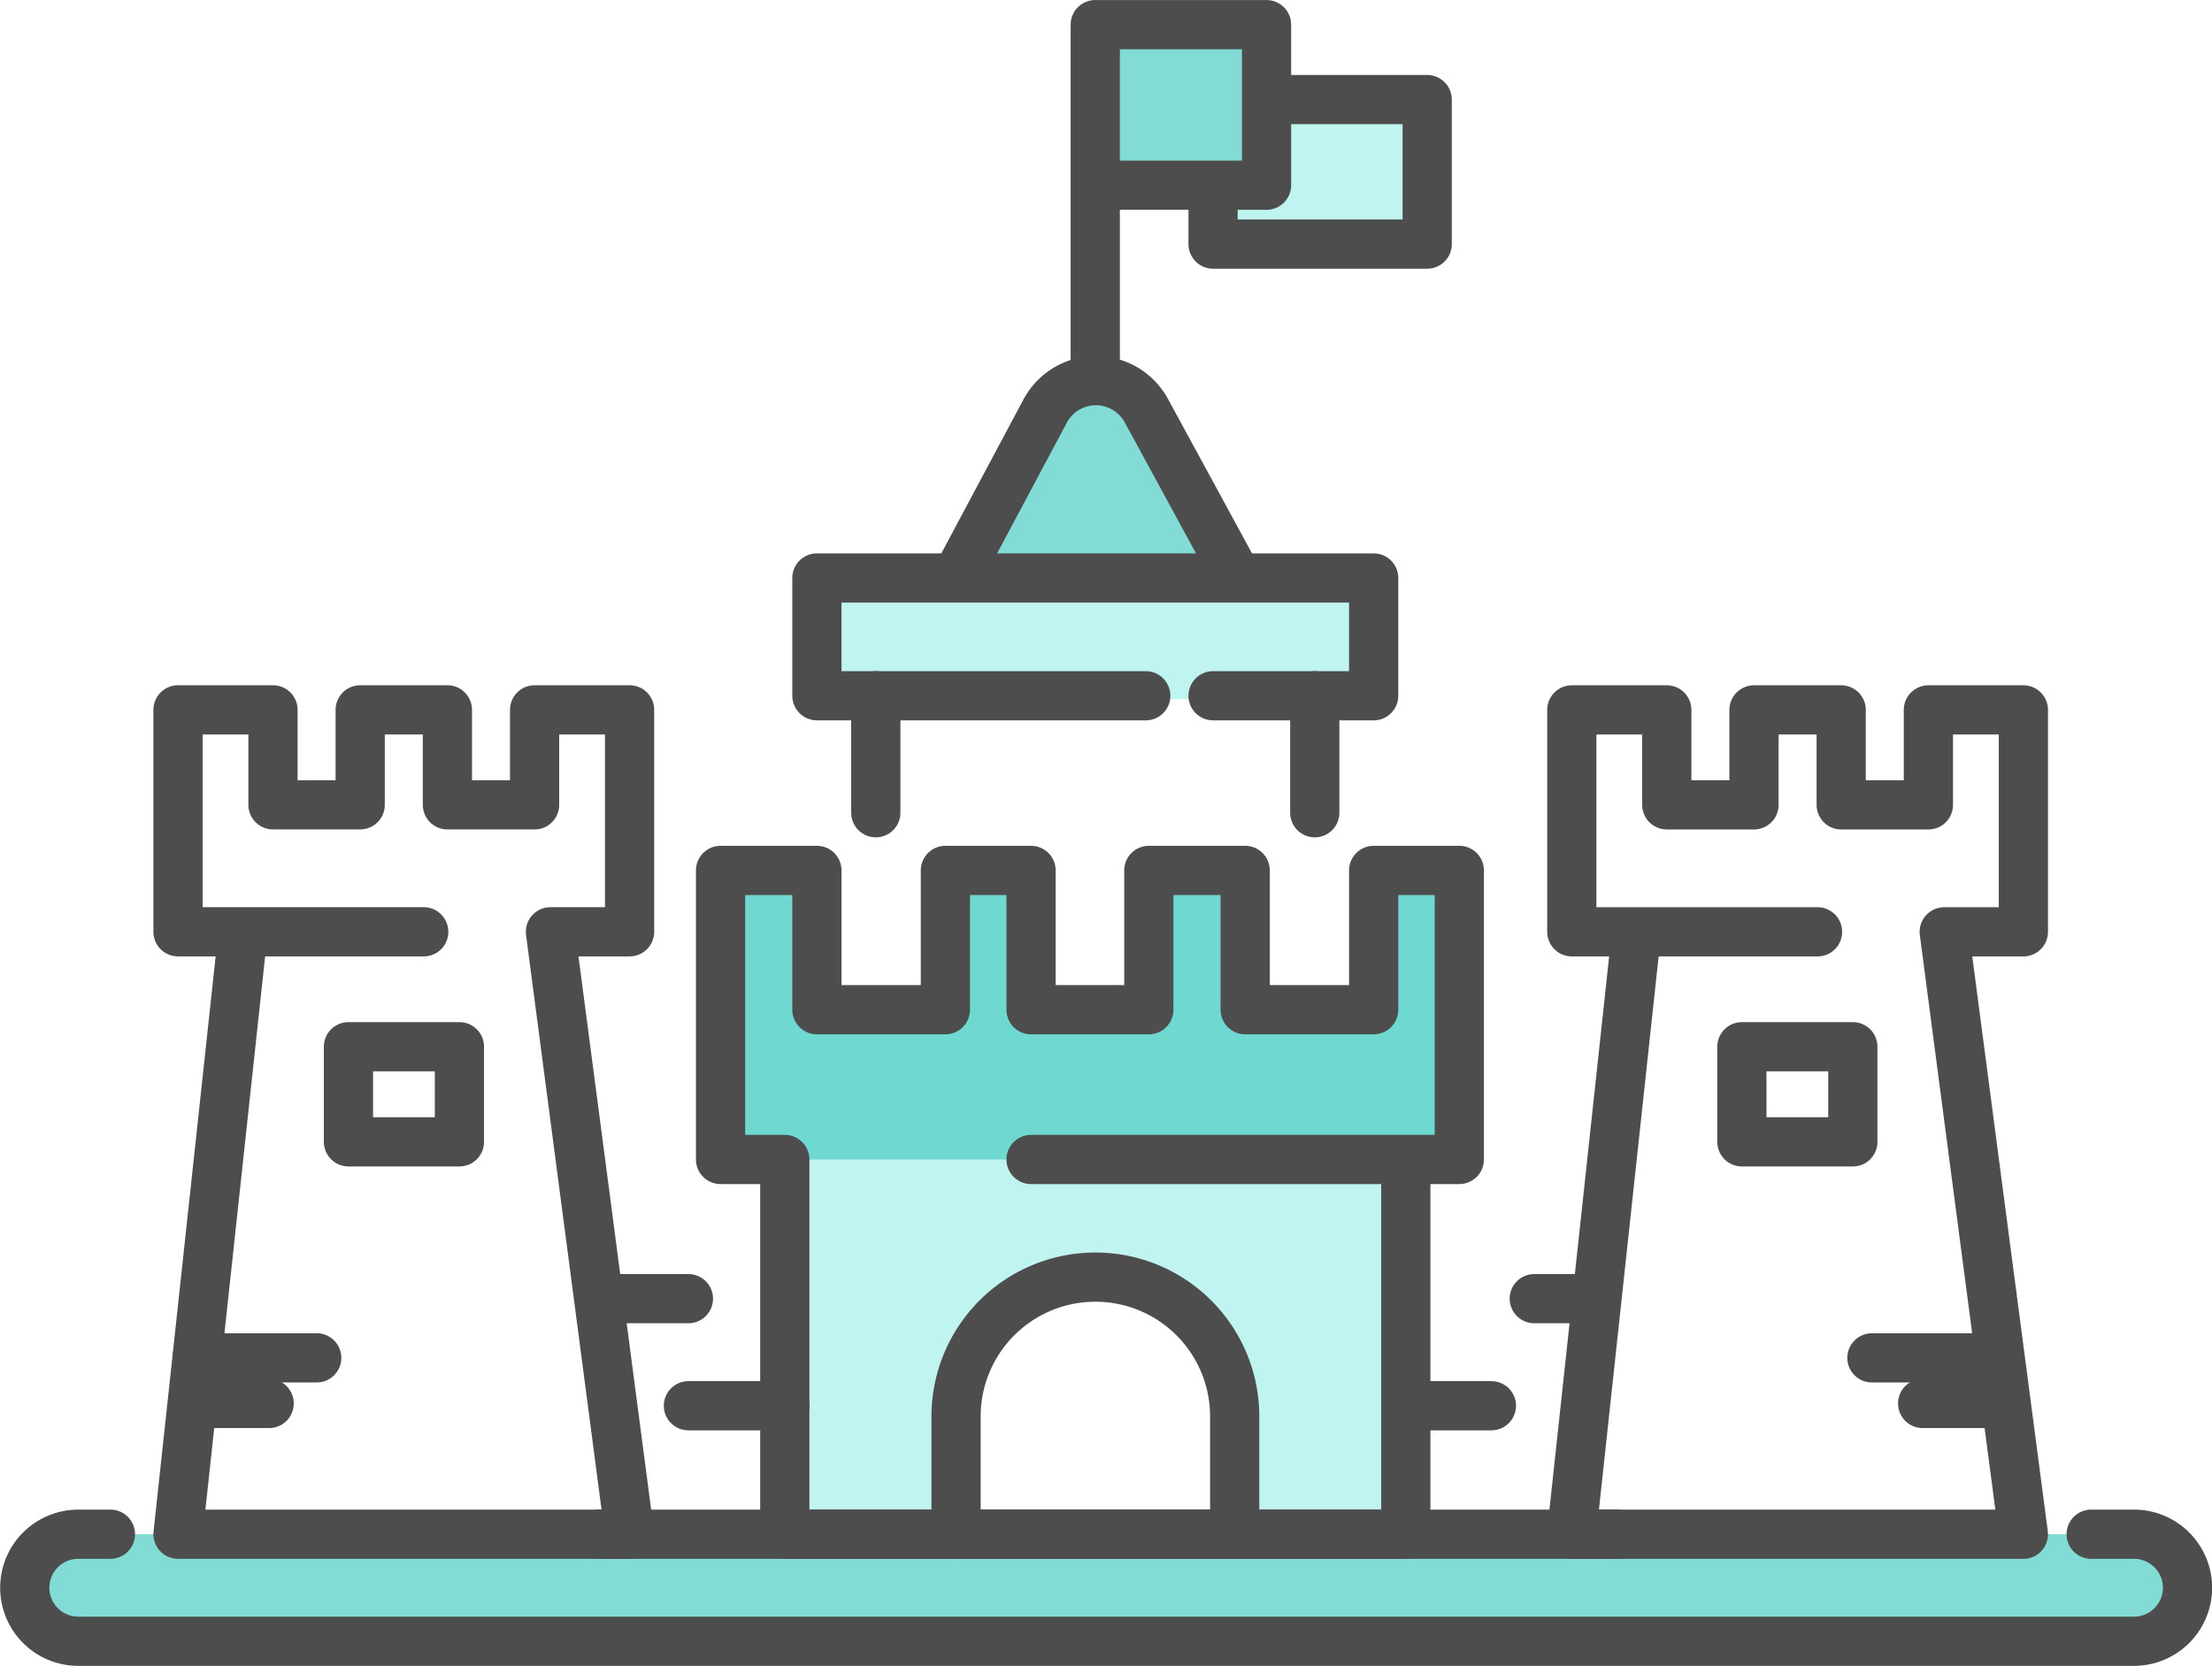 <svg xmlns="http://www.w3.org/2000/svg" width="69.861" height="52.615" viewBox="0 0 69.861 52.615" slot="icon"><g id="Group_4302" data-name="Group 4302" transform="translate(0.777 0.778)"><path id="Path_2231" data-name="Path 2231" d="M1041.8,974.05V962.215h1.691v-9.13h-2.705v4.4h-4.058v-4.4h-3.043v4.4h-3.72v-4.4h-2.705v4.4H1023.2v-4.4h-3.043v9.13h2.029V974.05h5.41v-3.816a4.3,4.3,0,0,1,4.3-4.3h.193a4.3,4.3,0,0,1,4.3,4.3v3.816Z" transform="translate(-998.177 -926.371)" fill="#60e4dd" opacity="0.4"></path> <path id="Path_2232" data-name="Path 2232" d="M1043.49,953.085v9.13h-23.333v-9.13h3.043v4.4h4.058v-4.4h2.705v4.4h3.72v-4.4h3.043v4.4h4.058v-4.4Z" transform="translate(-998.177 -926.371)" fill="#4dcec4" opacity="0.7"></path> <path id="Path_2233" data-name="Path 2233" d="M1029.93,939l2.809-5.264a1.816,1.816,0,0,1,3.2-.014L1038.81,939" transform="translate(-1000.509 -921.526)" fill="#4dcec4" opacity="0.7"></path> <rect id="Rectangle_1510" data-name="Rectangle 1510" width="17.584" height="4.058" transform="translate(25.023 17.245)" fill="#60e4dd" opacity="0.4"></rect> <g id="Group_4300" data-name="Group 4300" transform="translate(0 0)"><rect id="Rectangle_1511" data-name="Rectangle 1511" width="67.968" height="3.381" rx="1.691" transform="translate(0 47.679)" fill="#4dcec4" opacity="0.7"></rect> <path id="Path_2234" data-name="Path 2234" d="M1047.349,925.5h-6.763v-1.691h1.691v-2.705h5.072Z" transform="translate(-1003.051 -918.742)" fill="#60e4dd" opacity="0.4"></path> <rect id="Rectangle_1512" data-name="Rectangle 1512" width="5.41" height="5.072" transform="translate(33.815)" fill="#4dcec4" opacity="0.7"></rect> <g id="Group_4299" data-name="Group 4299"><path id="Path_2235" data-name="Path 2235" d="M994,980.619h-1.014a1.691,1.691,0,0,0-1.691,1.691h0a1.691,1.691,0,0,0,1.691,1.69h64.924a1.691,1.691,0,0,0,1.691-1.69h0a1.691,1.691,0,0,0-1.691-1.691h-1.352" transform="translate(-991.29 -932.94)" fill="none" stroke="#4d4d4d" stroke-linecap="round" stroke-linejoin="round" stroke-width="1.554"></path> <path id="Path_2236" data-name="Path 2236" d="M1035.7,929.159V918h5.41v5.072h-5.41" transform="translate(-1001.886 -918)" fill="none" stroke="#4d4d4d" stroke-linecap="round" stroke-linejoin="round" stroke-width="1.554"></path> <path id="Path_2237" data-name="Path 2237" d="M1042.615,921.109h4.734v4.565h-6.763v-1.78" transform="translate(-1003.051 -918.742)" fill="none" stroke="#4d4d4d" stroke-linecap="round" stroke-linejoin="round" stroke-width="1.554"></path> <g id="Group_4298" data-name="Group 4298" transform="translate(4.845 21.642)"><path id="Path_2238" data-name="Path 2238" d="M1005.414,953.433h-7.761v-7.01h3v3h2.754v-3h2.754v3h2.754v-3h3v7.01h-2.5l2.5,19.027H997.653l2-18.527" transform="translate(-997.653 -946.423)" fill="none" stroke="#4d4d4d" stroke-linecap="round" stroke-linejoin="round" stroke-width="1.554"></path> <path id="Path_2239" data-name="Path 2239" d="M1057.454,953.934l-2,18.527h14.271l-2.5-19.027h2.5v-7.01h-3v3h-2.754v-3h-2.754v3h-2.754v-3h-3v7.01h7.761" transform="translate(-1011.443 -946.423)" fill="none" stroke="#4d4d4d" stroke-linecap="round" stroke-linejoin="round" stroke-width="1.554"></path> <rect id="Rectangle_1513" data-name="Rectangle 1513" width="3.505" height="3.004" transform="translate(5.383 10.64)" fill="none" stroke="#4d4d4d" stroke-linecap="round" stroke-linejoin="round" stroke-width="1.554"></rect> <rect id="Rectangle_1514" data-name="Rectangle 1514" width="3.505" height="3.004" transform="translate(49.391 10.64)" fill="none" stroke="#4d4d4d" stroke-linecap="round" stroke-linejoin="round" stroke-width="1.554"></rect> <line id="Line_511" data-name="Line 511" x2="3.779" transform="translate(0.602 20.467)" fill="none" stroke="#4d4d4d" stroke-linecap="round" stroke-linejoin="round" stroke-width="1.554"></line> <line id="Line_512" data-name="Line 512" x1="2.277" transform="translate(0.602 21.907)" fill="none" stroke="#4d4d4d" stroke-linecap="round" stroke-linejoin="round" stroke-width="1.554"></line> <line id="Line_513" data-name="Line 513" x1="4.029" transform="translate(53.498 20.467)" fill="none" stroke="#4d4d4d" stroke-linecap="round" stroke-linejoin="round" stroke-width="1.554"></line> <line id="Line_514" data-name="Line 514" x2="2.428" transform="translate(55.1 21.907)" fill="none" stroke="#4d4d4d" stroke-linecap="round" stroke-linejoin="round" stroke-width="1.554"></line></g></g></g> <g id="Group_4301" data-name="Group 4301" transform="translate(18.598 11.252)"><path id="Path_2240" data-name="Path 2240" d="M1041.8,962.215V974.05h-19.613V962.215h-2.029v-9.13h3.043v4.4h4.058v-4.4h2.705v4.4h3.72v-4.4h3.043v4.4h4.058v-4.4h2.705v9.13h-13.526" transform="translate(-1016.776 -937.624)" fill="none" stroke="#4d4d4d" stroke-linecap="round" stroke-linejoin="round" stroke-width="1.554"></path> <path id="Path_2241" data-name="Path 2241" d="M1029.927,978.076v-3.719a4.4,4.4,0,0,1,4.4-4.4h0a4.4,4.4,0,0,1,4.4,4.4v3.719" transform="translate(-1019.107 -941.65)" fill="none" stroke="#4d4d4d" stroke-linecap="round" stroke-linejoin="round" stroke-width="1.554"></path> <line id="Line_515" data-name="Line 515" y1="3.695" transform="translate(22.149 9.945)" fill="none" stroke="#4d4d4d" stroke-linecap="round" stroke-linejoin="round" stroke-width="1.554"></line> <path id="Path_2242" data-name="Path 2242" d="M1036.666,944.675h5.072v-3.72h-17.584v3.72h10.386" transform="translate(-1017.729 -934.73)" fill="none" stroke="#4d4d4d" stroke-linecap="round" stroke-linejoin="round" stroke-width="1.554"></path> <line id="Line_516" data-name="Line 516" y1="3.695" transform="translate(8.285 9.945)" fill="none" stroke="#4d4d4d" stroke-linecap="round" stroke-linejoin="round" stroke-width="1.554"></line> <path id="Path_2243" data-name="Path 2243" d="M1029.93,939l2.809-5.264a1.816,1.816,0,0,1,3.2-.014L1038.81,939" transform="translate(-1019.107 -932.779)" fill="none" stroke="#4d4d4d" stroke-linecap="round" stroke-linejoin="round" stroke-width="1.554"></path> <line id="Line_517" data-name="Line 517" x1="3.043" transform="translate(2.367 32.369)" fill="none" stroke="#4d4d4d" stroke-linecap="round" stroke-linejoin="round" stroke-width="1.554"></line> <line id="Line_518" data-name="Line 518" x1="2.367" transform="translate(25.361 32.369)" fill="none" stroke="#4d4d4d" stroke-linecap="round" stroke-linejoin="round" stroke-width="1.554"></line> <line id="Line_519" data-name="Line 519" x1="1.353" transform="translate(29.081 28.987)" fill="none" stroke="#4d4d4d" stroke-linecap="round" stroke-linejoin="round" stroke-width="1.554"></line> <line id="Line_520" data-name="Line 520" x1="2.367" transform="translate(0 28.987)" fill="none" stroke="#4d4d4d" stroke-linecap="round" stroke-linejoin="round" stroke-width="1.554"></line></g> <line id="Line_521" data-name="Line 521" x1="32.16" transform="translate(18.159 47.679)" fill="none" stroke="#4d4d4d" stroke-linecap="round" stroke-linejoin="round" stroke-width="1.554"></line></g></svg>